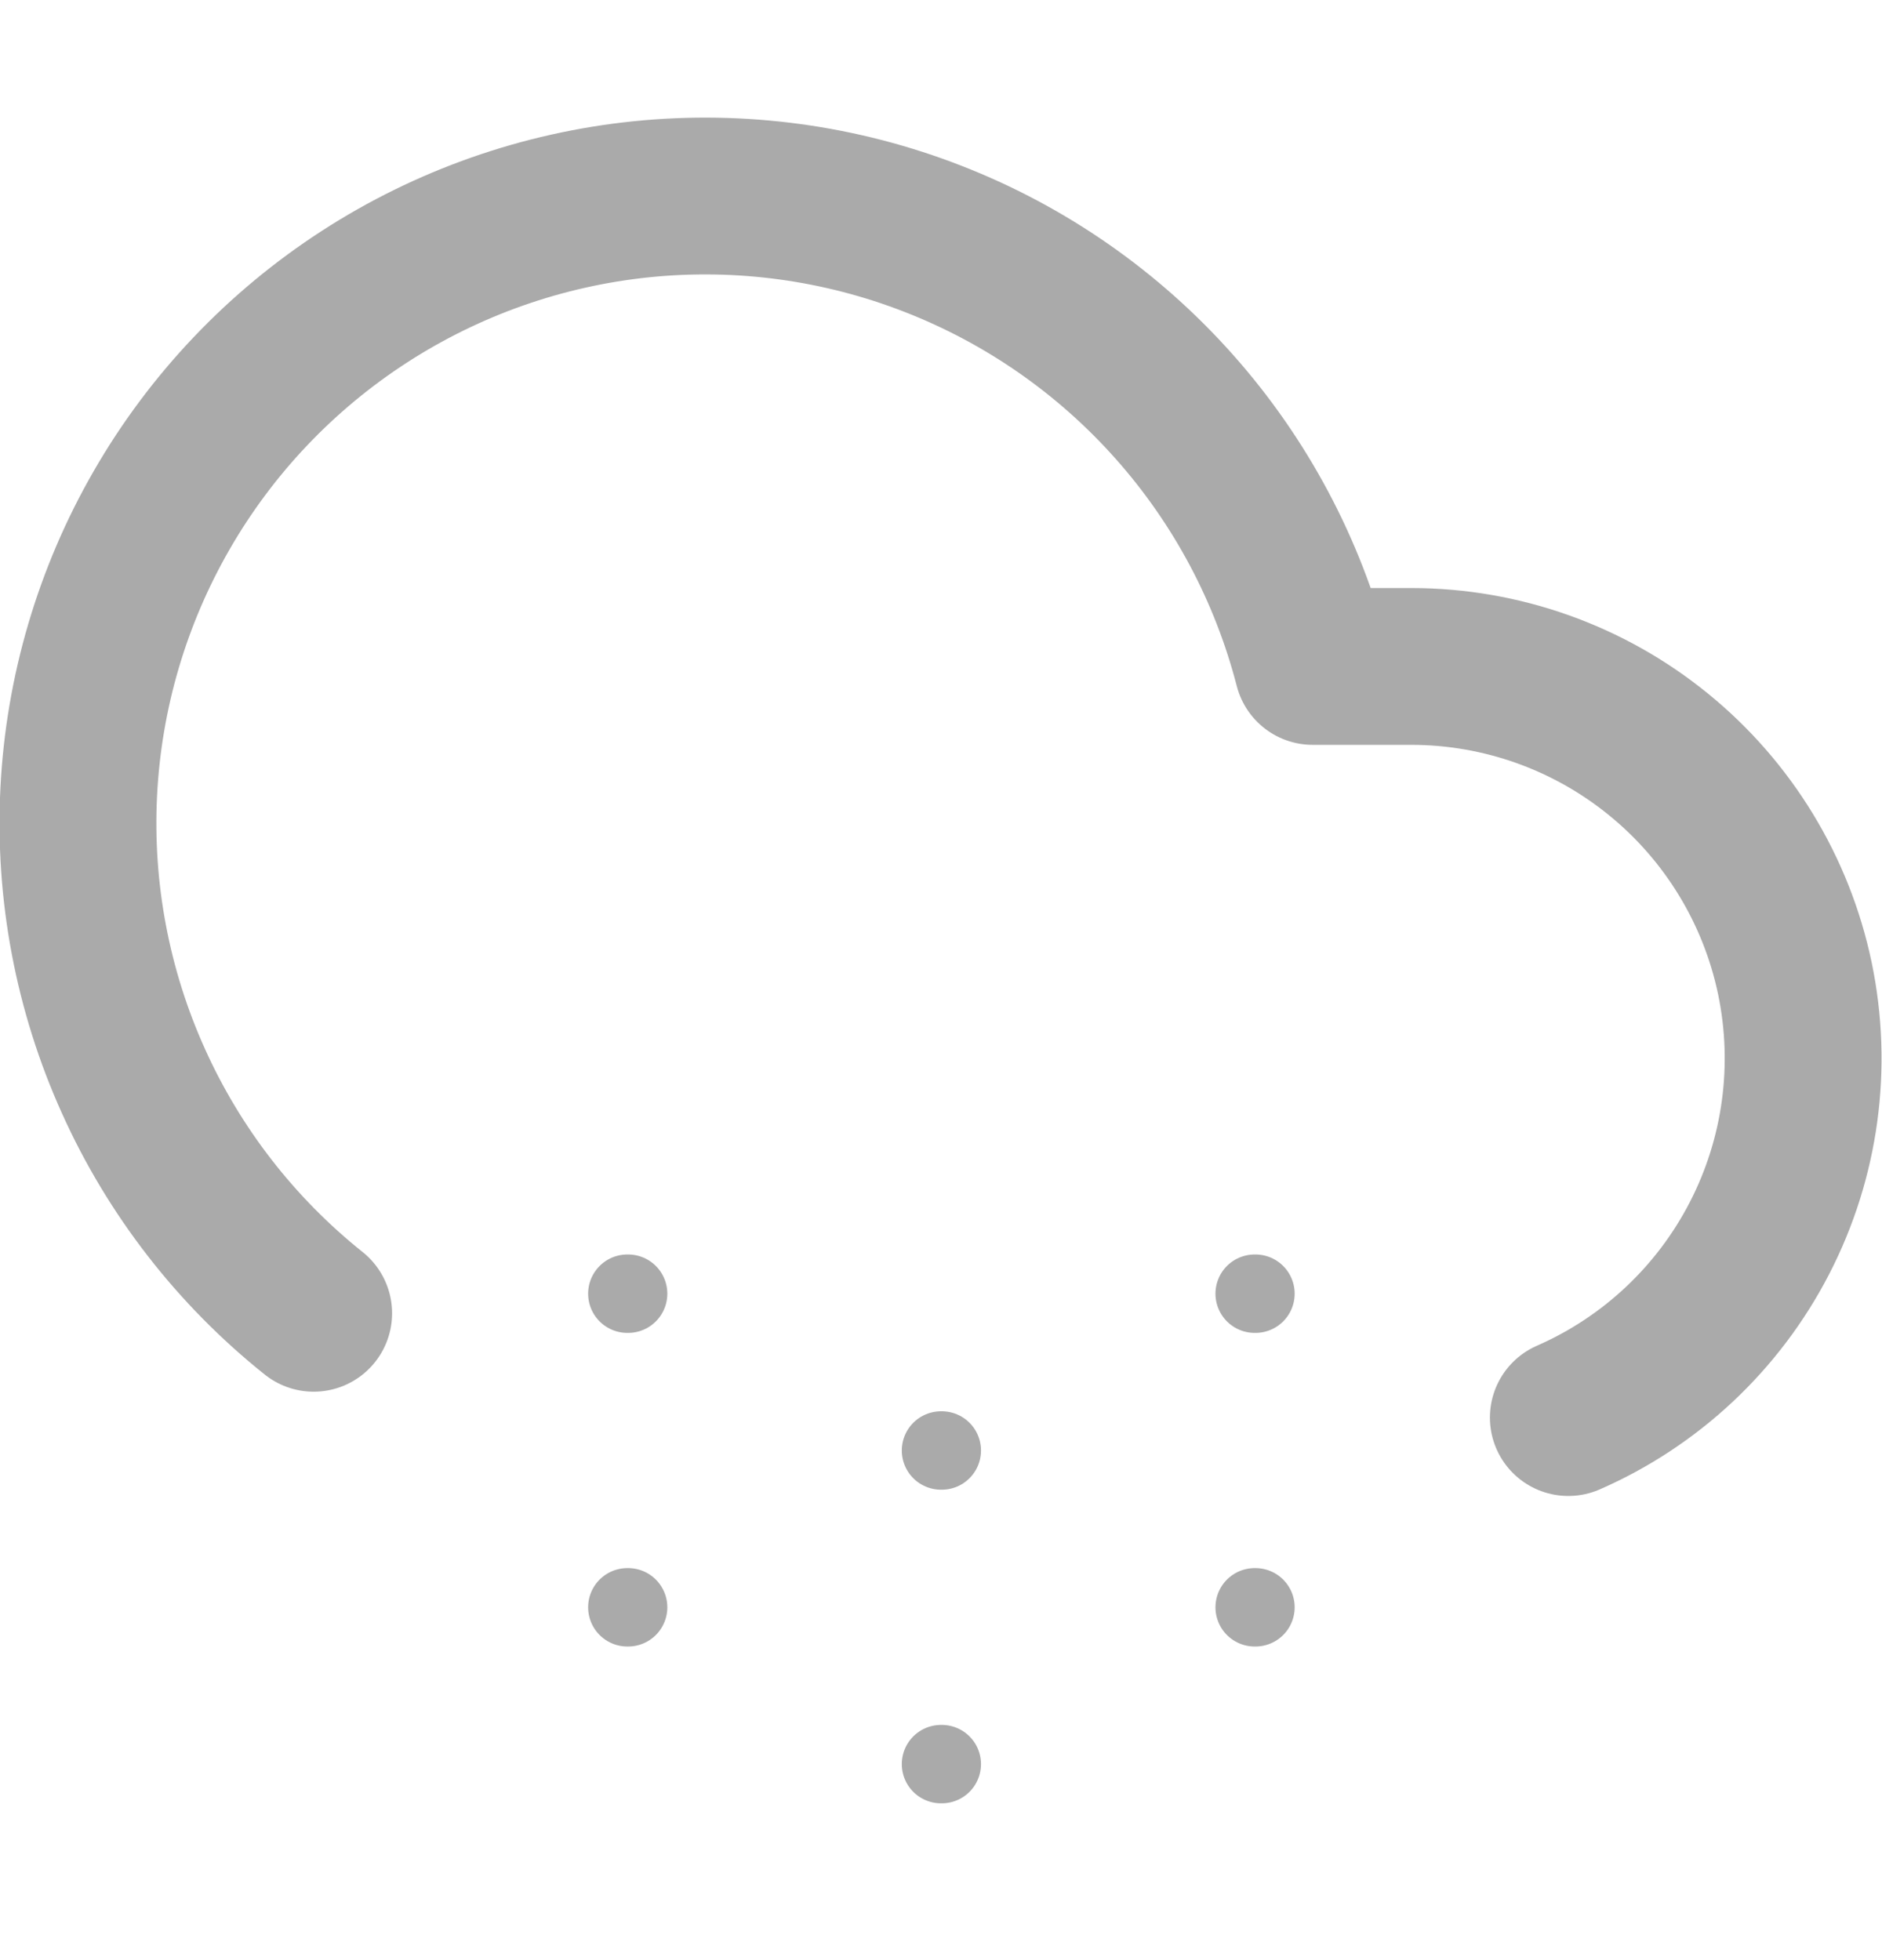 <svg width="24" height="25" viewBox="0 0 24 25" fill="none" xmlns="http://www.w3.org/2000/svg">
<g clip-path="url(#clip0_1_15)">
<path d="M20 18.08C21.051 17.62 21.912 16.812 22.438 15.791C22.964 14.771 23.123 13.602 22.889 12.478C22.654 11.355 22.04 10.346 21.15 9.622C20.26 8.897 19.148 8.501 18 8.5H16.74C16.423 7.273 15.819 6.138 14.977 5.19C14.136 4.242 13.081 3.507 11.9 3.047C10.719 2.586 9.445 2.413 8.184 2.541C6.922 2.67 5.71 3.096 4.646 3.785C3.582 4.474 2.696 5.406 2.063 6.505C1.43 7.603 1.067 8.836 1.004 10.102C0.941 11.368 1.18 12.632 1.701 13.787C2.221 14.943 3.01 15.959 4 16.75" stroke="#AAAAAA" stroke-width="2" stroke-linecap="round" stroke-linejoin="round"/>
<path d="M8 16.5H8.01" stroke="#AAAAAA" stroke-width="1" stroke-linecap="round" stroke-linejoin="round"/>
<path d="M8 20.5H8.01" stroke="#AAAAAA" stroke-width="1" stroke-linecap="round" stroke-linejoin="round"/>
<path d="M12 18.5H12.01" stroke="#AAAAAA" stroke-width="1" stroke-linecap="round" stroke-linejoin="round"/>
<path d="M12 22.5H12.01" stroke="#AAAAAA" stroke-width="1" stroke-linecap="round" stroke-linejoin="round"/>
<path d="M16 16.5H16.01" stroke="#AAAAAA" stroke-width="1" stroke-linecap="round" stroke-linejoin="round"/>
<path d="M16 20.5H16.01" stroke="#AAAAAA" stroke-width="1" stroke-linecap="round" stroke-linejoin="round"/>
</g>
<defs>
<clipPath id="clip0_1_15">
<rect width="24" height="24" fill="white" transform="translate(0 0.5)"/>
</clipPath>
</defs>
</svg>

